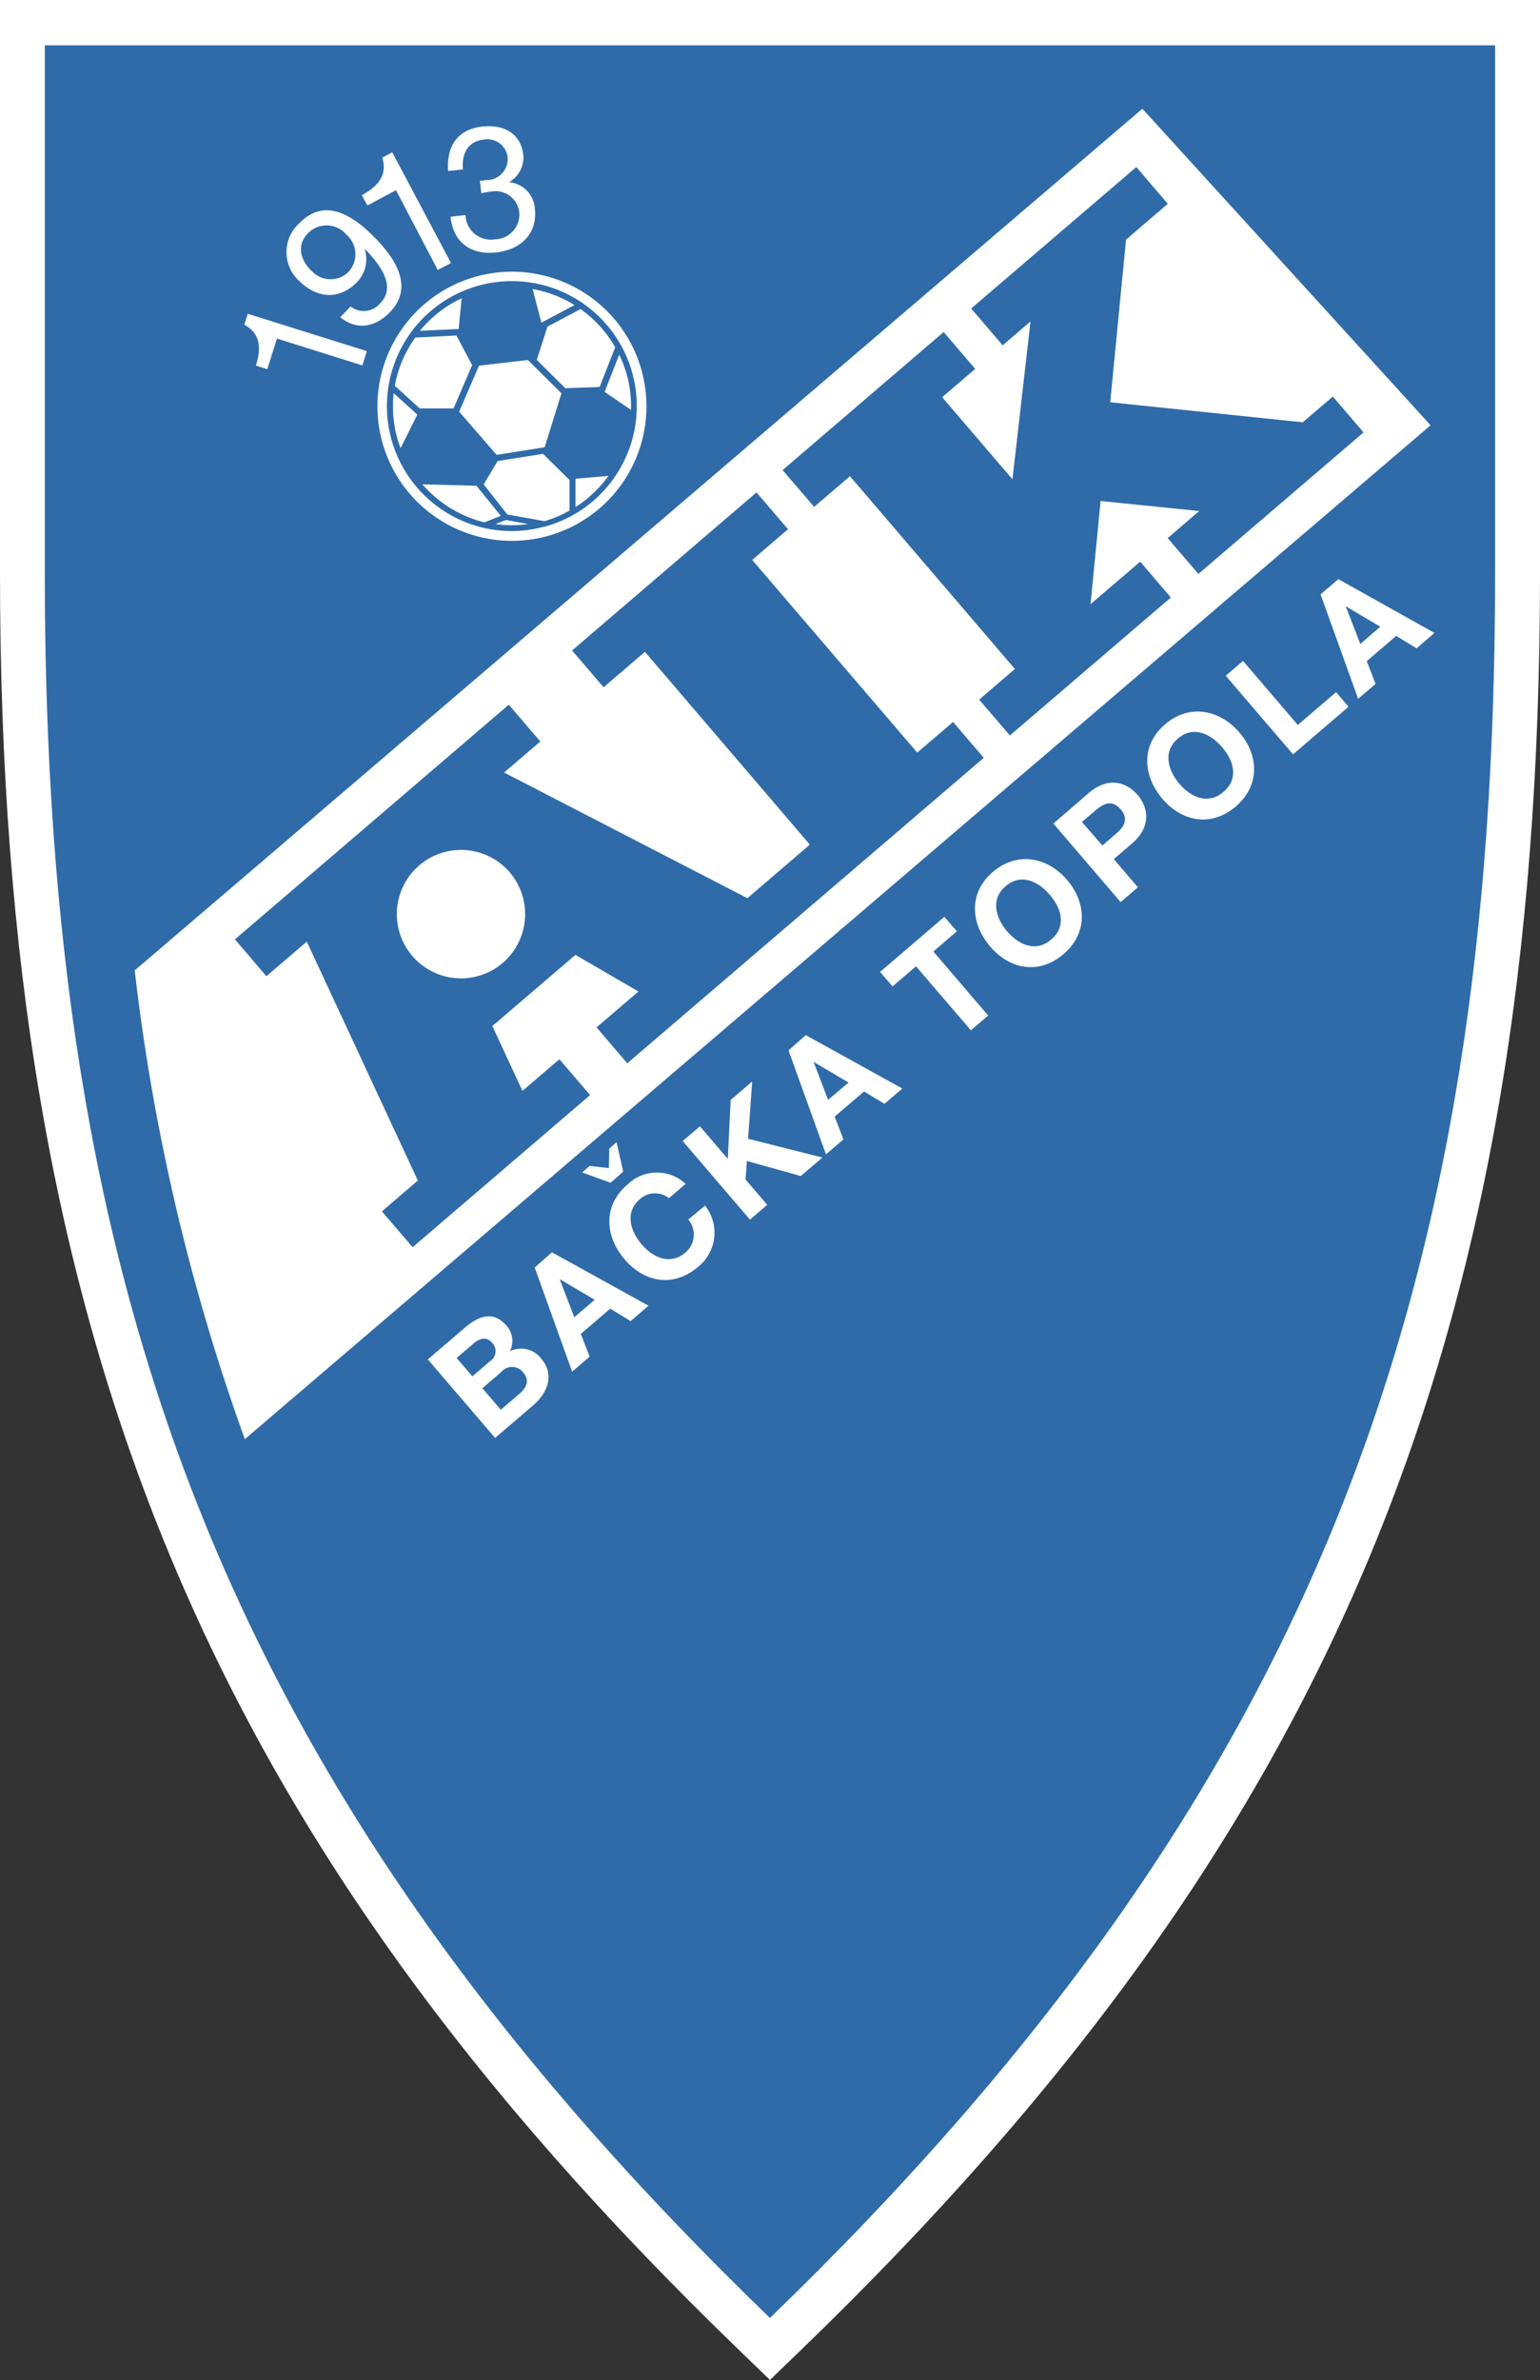 <svg id="Layer1" xmlns="http://www.w3.org/2000/svg" viewBox="0 0 150.89 233.1"><rect x="0" y="0" width="150.89" height="233.1" fill="#333333" stroke="none"/><defs><style>.cls-1{fill:#fff;}.cls-2{fill:#2f6ba9;}</style></defs><title>aikbacka [Converted]</title><path class="cls-1" d="M159.61,208.56v56.21c0,74.85,20.29,123.62,72.39,173.93l3.05,2.95,3.06-2.95c52.09-50.31,72.39-99.08,72.39-173.93V208.56Z" transform="translate(-159.61 -208.56)"/><path class="cls-2" d="M164,213v51.81c0,69.85,17.25,118.8,71.05,170.77,53.8-52,71.05-100.92,71.05-170.77V213Z" transform="translate(-159.61 -208.56)"/><path class="cls-1" d="M299.78,250.21l-28.24-31-98.73,84.39a203.52,203.52,0,0,0,10.79,45.91Z" transform="translate(-159.61 -208.56)"/><polygon class="cls-2" points="23.02 92 26.1 95.61 30.06 92.22 40.94 115.62 37.42 118.64 40.43 122.15 57.82 107.25 54.81 103.74 51.19 106.84 48.24 100.49 56.38 93.52 62.56 97.11 58.45 100.62 61.46 104.14 96.39 74.22 93.38 70.71 89.87 73.71 73.7 54.84 77.21 51.83 74.12 48.23 56.05 63.71 59.14 67.31 63.19 63.84 79.35 82.72 73.23 87.97 49.39 75.66 52.94 72.62 49.85 69.02 23.02 92 23.02 92"/><polygon class="cls-2" points="76.68 46.04 79.77 49.64 83.28 46.64 99.44 65.52 95.94 68.52 98.95 72.03 114.72 58.52 111.72 55.01 106.85 59.17 107.84 49.07 117.5 50.05 114.41 52.7 117.42 56.21 133.6 42.35 130.59 38.84 127.64 41.36 108.78 39.4 110.33 23.47 114.42 19.96 111.34 16.36 95.16 30.21 98.24 33.82 100.97 31.48 99.2 46.94 92.31 38.9 95.55 36.13 92.46 32.52 76.68 46.04 76.68 46.04"/><path class="cls-1" d="M209.56,294a6.29,6.29,0,1,0-.69,8.87A6.31,6.31,0,0,0,209.56,294Z" transform="translate(-159.61 -208.56)"/><path class="cls-1" d="M212,332.7l3.67,10.2,1.71-1.47-.86-2.23,2.88-2.47,2,1.22,1.75-1.51-9.46-5.23Zm2.49,1.16,3.39,2-2,1.71-1.41-3.68Z" transform="translate(-159.61 -208.56)"/><path class="cls-1" d="M209.57,340.9a2.23,2.23,0,0,0-.33-2.5c-1.23-1.43-2.63-1.06-4.09.2l-3.62,3.1,6.59,7.69,3.73-3.19c1.39-1.19,2.14-3,.8-4.56A2.47,2.47,0,0,0,209.57,340.9Zm-5.22.66,1.58-1.35c.6-.52,1.29-.85,1.92-.12a1.17,1.17,0,0,1-.25,1.8l-1.71,1.47Zm6.14,3.52-1.81,1.55-1.81-2.11,1.85-1.58a1.37,1.37,0,0,1,2.16.05C211.56,343.79,211.16,344.5,210.49,345.08Z" transform="translate(-159.61 -208.56)"/><path class="cls-1" d="M256.91,293.94c-2.38,2-2.25,5-.3,7.3s4.83,2.8,7.21.76,2.26-5,.36-7.24S259.3,291.9,256.91,293.94Zm5.69,6.64c-1.52,1.3-3.2.49-4.3-.79s-1.69-3.13-.17-4.43,3.2-.5,4.35.85S264.12,299.28,262.6,300.58Z" transform="translate(-159.61 -208.56)"/><path class="cls-1" d="M290.74,265.28,289,266.77,292.68,277l1.71-1.46-.86-2.23,2.88-2.47,2,1.22,1.75-1.51Zm2.15,6.35-1.42-3.69h0l3.38,2Z" transform="translate(-159.61 -208.56)"/><path class="cls-1" d="M271.07,286.41c-1.07-1.25-2.86-1.83-4.78-.19l-3.47,3,6.59,7.69,1.69-1.45-2.36-2.76,1.78-1.52C272.44,289.52,272.14,287.66,271.07,286.41Zm-2.14,3.83-1.31,1.13-2-2.31,1.32-1.12c.78-.68,1.63-1.11,2.47-.12S269.72,289.57,268.93,290.24Z" transform="translate(-159.61 -208.56)"/><polygon class="cls-1" points="73.7 105.92 71.59 107.73 71.31 113.5 68.58 110.31 66.89 111.75 73.48 119.45 75.17 118 73.05 115.52 73.18 113.71 78.46 115.18 80.58 113.37 73.3 111.53 73.7 105.92"/><polygon class="cls-1" points="93.75 91.21 92.53 89.79 86.23 95.19 87.45 96.61 89.75 94.64 95.13 100.91 96.82 99.46 91.45 93.19 93.75 91.21"/><path class="cls-1" d="M236.87,311.43l3.67,10.19,1.71-1.47-.86-2.23,2.88-2.46,2,1.21,1.75-1.5-9.46-5.23Zm2.49,1.15,3.39,2-2,1.7-1.41-3.68Z" transform="translate(-159.61 -208.56)"/><path class="cls-1" d="M273.79,279.48c-2.38,2-2.25,5-.3,7.3s4.83,2.8,7.21.76,2.26-5,.36-7.23S276.18,277.44,273.79,279.48Zm5.69,6.64c-1.52,1.3-3.2.5-4.3-.78s-1.69-3.13-.17-4.44,3.2-.49,4.35.85S281,284.82,279.48,286.12Z" transform="translate(-159.61 -208.56)"/><polygon class="cls-1" points="127.16 71 121.79 64.73 120.1 66.18 126.69 73.88 132.13 69.22 130.91 67.79 127.16 71"/><path class="cls-1" d="M227.05,328a2.29,2.29,0,0,1-.27,3.22c-1.52,1.3-3.2.5-4.3-.79s-1.69-3.13-.17-4.43a2.2,2.2,0,0,1,2.84-.09l1.64-1.4a4.11,4.11,0,0,0-5.7.07c-2.38,2-2.25,5-.3,7.3s4.83,2.8,7.21.76a4.27,4.27,0,0,0,.69-6Z" transform="translate(-159.61 -208.56)"/><polygon class="cls-1" points="57.04 114.83 57.76 114.19 59.66 114.4 59.69 112.5 60.41 111.86 61.06 114.75 60.74 115.04 60.74 115.04 59.83 115.84 57.04 114.83 57.04 114.83"/><path class="cls-1" d="M198.06,223.47l-1,.53c.58,1.78-.55,2.89-2,3.68l.55,1,2.8-1.49L202.5,235l1.3-.68-5.74-10.81Z" transform="translate(-159.61 -208.56)"/><path class="cls-1" d="M206.76,227.49a7.89,7.89,0,0,1,.87-.15,2.35,2.35,0,0,1,2.86,2,2.44,2.44,0,0,1-2.37,2.66,2.49,2.49,0,0,1-2.9-2.38l-1.46.17c.24,2.51,2,3.78,4.5,3.49,2.28-.26,4-1.75,3.76-4.18a2.79,2.79,0,0,0-2.53-2.7v0a2.79,2.79,0,0,0,1.4-2.61c-.25-2.25-2-3.07-4.07-2.83-2.44.28-3.48,2-3.3,4.35l1.45-.16c-.14-1.43.4-2.72,2-2.91a2,2,0,0,1,2.38,1.71,2.07,2.07,0,0,1-2.09,2.25,6.12,6.12,0,0,1-.63.06l.14,1.23Z" transform="translate(-159.61 -208.56)"/><path class="cls-1" d="M183.88,239.3l-.33,1.07c1.66.86,1.64,2.44,1.13,4l1.12.35.95-3,8.37,2.63.43-1.4-11.67-3.66Z" transform="translate(-159.61 -208.56)"/><path class="cls-1" d="M193.55,231.54a2.53,2.53,0,0,1,.18,3.67,2.5,2.5,0,0,1-3.54-.07c-1.07-1-1.62-2.49-.4-3.74a2.54,2.54,0,0,1,3.76.14h0m-.62,8.08c1.64,1.33,3.42,1,4.86-.46,2.07-2.12,1.26-4.69-1.77-7.64-3.31-3.22-5.52-2.71-7.11-1.07a3.82,3.82,0,0,0,.05,5.66c1.73,1.68,3.89,1.86,5.63.08a3.22,3.22,0,0,0,.76-3.21h.05c2.2,2.27,2.71,4,1.46,5.28a2.08,2.08,0,0,1-2.9.31l-1,1.05Z" transform="translate(-159.61 -208.56)"/><path class="cls-1" d="M209.76,235.17a13.18,13.18,0,1,1-13.17,13.18A13.19,13.19,0,0,1,209.76,235.17Z" transform="translate(-159.61 -208.56)"/><path class="cls-2" d="M222,248.35a12.24,12.24,0,1,0-14.86,11.94v0h0a12.09,12.09,0,0,0,5.67-.12h.06v0A12.23,12.23,0,0,0,222,248.35" transform="translate(-159.61 -208.56)"/><path class="cls-1" d="M221.43,248.7l-2.58-1.76,1.43-3.64a11.42,11.42,0,0,1,1.16,5c0,.12,0,.24,0,.35" transform="translate(-159.61 -208.56)"/><path class="cls-1" d="M219.89,242.57l-1.53,3.89-3.36.12-2.8-2.77,1.05-3.26,3.24-1.72a11.71,11.71,0,0,1,3.4,3.74" transform="translate(-159.61 -208.56)"/><path class="cls-1" d="M215.34,258.6a11,11,0,0,1-2.38,1l-3.64-.65L207,256l1.37-2.29,4.45-.7,2.59,2.56,0,3" transform="translate(-159.61 -208.56)"/><path class="cls-1" d="M200.26,241.62l4.07-.2,1.54,2.9-1.82,4.24-3.32,0-2.44-2.22a11.63,11.63,0,0,1,2-4.7" transform="translate(-159.61 -208.56)"/><polyline class="cls-1" points="46.93 35.81 51.72 35.26 55.01 38.52 53.37 43.8 48.66 44.55 44.99 40.32 46.93 35.81"/><path class="cls-1" d="M211.8,236.87a11.46,11.46,0,0,1,4.1,1.57l-3.25,1.72-.85-3.29" transform="translate(-159.61 -208.56)"/><path class="cls-1" d="M204.84,237.78l-.29,3-3.8.18a11.84,11.84,0,0,1,4.09-3.19" transform="translate(-159.61 -208.56)"/><path class="cls-1" d="M198.18,247.06l2.32,2.11-1.64,3.28a11.39,11.39,0,0,1-.75-4.1,11.15,11.15,0,0,1,.07-1.29" transform="translate(-159.61 -208.56)"/><path class="cls-1" d="M201,256l5.29.13,2.39,2.95-1.61.64A11.78,11.78,0,0,1,201,256" transform="translate(-159.61 -208.56)"/><path class="cls-1" d="M209.76,260a10.44,10.44,0,0,1-1.59-.12l1-.39,2.18.39a10.44,10.44,0,0,1-1.59.12" transform="translate(-159.61 -208.56)"/><path class="cls-1" d="M216,258.22l0-2.77,3.23-.28A11.85,11.85,0,0,1,216,258.22Z" transform="translate(-159.61 -208.56)"/></svg>